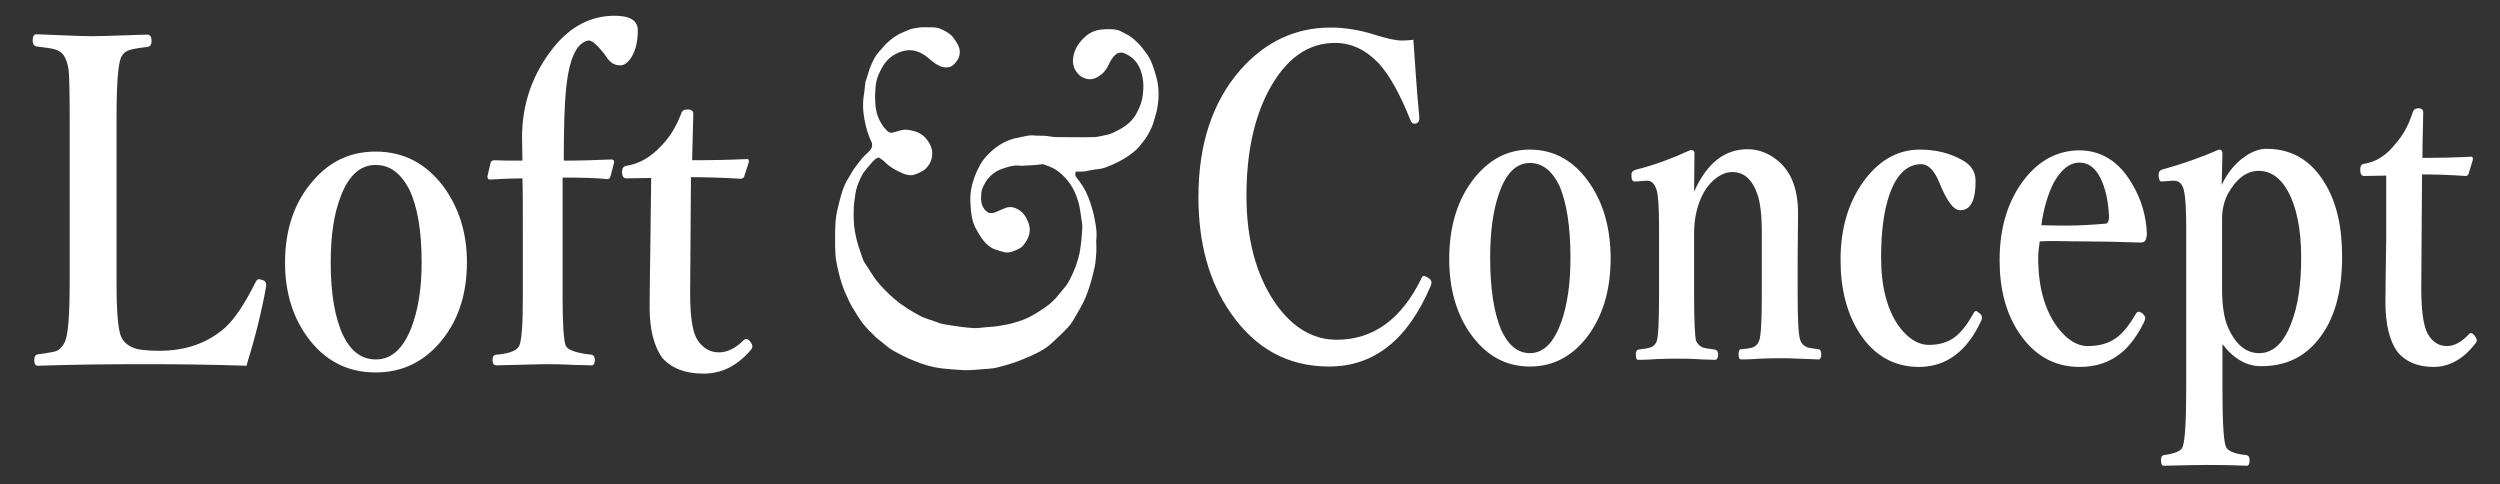 <svg version="1.1" id="svg2" xmlns="http://www.w3.org/2000/svg" x="0" y="0" viewBox="0 0 635 123" style="enable-background:new 0 0 635 123" xml:space="preserve"><rect x="0" y="0" width="635" height="123" fill="#333333" stroke="none"/><style>.st1{fill-rule:evenodd;clip-rule:evenodd;fill:#fff}</style><g id="g4"><path id="path230" d="M259.8 41.8c-.8 0-1.6-.1-2.3 0-.8.1-1.6.3-2.4.6-1 .3-2 .7-2.9 1.4-1.1.8-1.9 1.8-2.5 3-.3.6-.6 1.2-.7 1.9-.1 1.2-.2 2.4.2 3.5.3.8.8 1.5 1.6 2 .3.2.8.2 1.2.2.4 0 .8-.2 1.1-.3l2.1-.9c1.1-.5 2.1-.4 3.2.2 1.4.8 2.1 2 2.6 3.4.7 2 0 3.7-1.2 5.2-.4.6-1 .9-1.7 1.2-.9.4-1.8.8-2.8.6-.8-.2-1.6-.4-2.4-.7-1.2-.4-2.1-1.2-2.9-2.2-.8-1-1.4-2.1-2-3.2-.9-1.8-1.1-3.8-1.2-5.7-.2-2.2.1-4.3.8-6.4.4-1.2 1-2.5 1.6-3.6.6-1.1 1.4-2 2.3-2.9 1-1 2.1-1.8 3.3-2.5 1.3-.7 2.7-1.2 4.1-1.4.5-.1.9-.2 1.4-.3.8-.2 1.6-.3 2.5-.2.9.1 1.9 0 2.8.1.8.1 1.5.2 2.3.3h.3c3.2 0 6.5.1 9.7 0 .7 0 1.4-.2 2-.3 1-.2 2.1-.4 3.1-.9 1.4-.7 2.8-1.4 4-2.5.8-.8 1.6-1.7 2.1-2.8.8-1.5 1.3-3 1.5-4.7.1-1.4.2-2.8-.1-4.2-.5-2.8-1.8-5.1-4.5-6.3-1.1-.5-2.1-.5-3.1.5-.6.6-1 1.3-1.4 2.1-.5 1.1-1.1 2.1-2.1 2.8-1 .8-2.2 1.3-3.5.9-1.1-.3-1.9-1-2.5-2-.8-1.4-.7-2.9-.2-4.4.6-1.7 1.7-3 3-4.1.9-.7 2-1.2 3.3-1.4 1.3-.1 2.5-.2 3.8 0 .8.1 1.5.5 2.2.9 1.2.5 2.2 1.3 3.1 2.2.9.8 1.5 1.7 2.2 2.6 1.4 1.8 2 3.9 2.6 6 .4 1.4.6 2.9.6 4.4 0 2-.3 3.9-.9 5.8-.3 1.1-.6 2.1-1.1 3.1-.6 1.2-1.2 2.3-2.1 3.3-.2.2-.4.5-.6.8-1.1 1.3-2.5 2.3-4 3.2-1.5.9-3.1 1.6-4.7 2.2-.8.3-1.8.4-2.7.5-.6.1-1.1.2-1.7.3-.6.2-1.3.2-2 .2h-.8c-.3 0-.5.2-.5.5-.1.5-.1.9.2 1.3l.9 1.2c.6.8 1.1 1.6 1.5 2.4.9 1.8 1.5 3.8 2 5.7.4 2 .9 4.1.7 6.2-.1.6 0 1.3 0 1.9 0 .9 0 1.8-.1 2.7-.1 1.1-.2 2.2-.5 3.3-.3 1.4-.7 2.8-1.1 4.1-.6 1.9-1.4 3.9-2.4 5.6-.6 1-1.2 2.1-1.8 3.1-.4.6-.8 1.2-1.3 1.7-1.3 1.4-2.7 2.7-4.1 4-2.1 1.9-4.6 2.9-7.2 4-2.1.9-4.3 1.5-6.6 2.1-.7.2-1.5.2-2.2.3-1.3.1-2.7.2-4 .3-.9 0-1.7.1-2.6 0-1.7-.1-3.3-.2-5-.4-2.5-.3-4.9-1-7.2-2-1.8-.7-3.5-1.6-5.1-2.5-1.2-.7-2.2-1.6-3.3-2.5-.4-.3-.8-.6-1.1-.9-1.1-1.1-2.3-2.2-3.2-3.4-1-1.3-1.8-2.7-2.6-4-.6-1-1.1-2.1-1.6-3.2-.3-.6-.5-1.1-.7-1.7-.3-.8-.6-1.6-.8-2.4-.5-1.9-1-3.8-1.2-5.8-.1-1.4-.1-2.8-.1-4.2 0-1.7 0-3.5.2-5.2.1-1.1.4-2.1.6-3.1l.3-1.2c.5-2 1.1-4.1 2.3-5.9.4-.6.7-1.3 1.1-1.9.7-1 1.4-1.9 2.2-2.9.5-.6 1.2-1.2 1.8-1.8.4-.4.8-.9.9-1.6 0-.4 0-.8-.2-1.2-1.1-2.3-1.7-4.8-2-7.3-.2-1.7-.1-3.4.2-5.1.1-.9.2-1.7.3-2.6.2-.7.5-1.4.7-2.2.2-.7.4-1.3.7-2 .5-1.2 1.1-2.4 2-3.4.6-.6 1.1-1.3 1.7-1.9 1.3-1.3 2.7-2.3 4.4-3 .6-.2 1.1-.5 1.7-.7.6-.2 1.3-.3 2-.4.5-.1 1-.1 1.5-.1 1.4.1 2.9-.2 4.2.5 1.2.5 2.4 1.2 3.1 2.3.5.7 1.1 1.5 1.3 2.4.3 1.3-.1 2.4-.9 3.3-.4.5-.9 1-1.6 1.1-.8.1-1.6 0-2.3-.4-1.3-.6-2.3-1.7-3.4-2.5-1.8-1.2-3.7-1.8-5.9-1.2-2.6.7-4.5 2.3-5.7 4.7-.3.6-.6 1.1-.8 1.7-.4 1-.6 2-.7 3 0 1-.2 2-.1 3 0 1.6.2 3.3.8 4.8.5 1.2 1.2 2.4 2.2 3.4.4.4.8.7 1.3.7.2 0 .5 0 .7-.1.7-.2 1.5-.4 2.2-.6.9-.2 1.8 0 2.6.2 1.9.4 3.2 1.5 4.1 3.2 1.4 2.5.2 5.5-1.9 6.6-.5.3-1 .5-1.6.7-.9.4-1.8.2-2.7-.1-1.9-.8-3.6-1.7-5-3.2-.4-.4-.9-.6-1.3-.9-.1-.1-.3-.1-.5 0-.6.2-1 .6-1.4 1-.9 1-1.7 2-2.5 3-.1.1-.1.1-.1.2-1 1.8-1.8 3.8-2 5.9-.1.9-.3 1.7-.3 2.6-.1 2.2-.1 4.4.3 6.5.4 2.4 1.2 4.6 2 6.9.2.7.7 1.3 1.1 1.9.7 1.1 1.3 2.1 2 3.1.4.6.9 1.1 1.3 1.6 1.5 1.7 3.2 3.3 5 4.7.7.5 1.5 1 2.2 1.5 1.1.7 2.3 1.4 3.5 2 .9.4 1.8.7 2.8 1 .6.2 1.3.5 1.9.7.9.2 1.7.4 2.6.5 2 .3 3.9.6 5.9.7 1 .1 2-.1 3.1-.2.5 0 1-.1 1.4-.1.8-.1 1.6-.1 2.4-.3 1.2-.2 2.5-.4 3.7-.8 1.5-.4 3.1-1 4.5-1.8.8-.5 1.6-.9 2.3-1.4 1.6-1 3.1-2.2 4.3-3.7.6-.8 1.3-1.5 1.9-2.3.5-.6.9-1.3 1.2-1.9 1.1-2.1 2-4.4 2.5-6.8.4-2.2.6-4.4.7-6.7 0-.6-.1-1.2-.2-1.8-.1-.9-.3-1.8-.4-2.7-.2-1.4-.7-2.8-1.2-4.1-1.1-2.5-2.7-4.5-5-6.1-1.1-.7-2.3-1.1-3.5-1.5-1.9.3-3.5.3-5.1.4z" style="fill-rule:evenodd;clip-rule:evenodd;fill:#fff;stroke:#fff;stroke-width:.567"/><path id="path232" class="st1" d="M62.6 92.9c-8.8-.3-17.5-.4-26.1-.4-9.1 0-18.1.1-26.9.4-.6 0-.9-.5-.9-1.4 0-.9.3-1.4.9-1.5 2.4-.3 3.9-.6 4.6-.8 1-.4 1.7-1.2 2.2-2.2.9-1.7 1.3-6.8 1.3-15.3V29.8c0-5.9-.1-9.6-.2-11.2-.1-1.5-.4-2.8-1-4-.5-1-1.3-1.7-2.7-2.1-.6-.2-2.1-.4-4.5-.7-.6-.1-1-.6-1-1.5 0-1.1.3-1.6 1-1.6.3 0 2.8.1 7.4.3 2.7.1 4.9.2 6.6.2 1.8 0 4.4-.1 7.6-.2 3.4-.1 5.6-.2 6.5-.2.7 0 1.1.5 1.1 1.6 0 .9-.3 1.3-.9 1.5-2.6.3-4.1.6-4.7.8-1 .3-1.8 1-2.2 2-.7 1.7-1.1 6.7-1.1 15.2v41.9c0 7.7.4 12.3 1.3 14 .8 1.5 2.2 2.4 4.1 2.9 1.2.2 2.9.4 5.4.4 6.7 0 12.3-1.9 16.8-5.9 2.5-2.3 5-6.1 7.7-11.5.3-.6.6-.8.9-.8.1 0 .4.1.8.2.7.2 1 .6 1 1.1v.5c-1.1 6.3-2.8 13.1-5 20.2zm32.8-54.4c7.1 0 12.9 3 17.4 9.1 3.8 5.3 5.8 11.6 5.8 19 0 8.5-2.4 15.4-7.2 20.8-4.3 4.8-9.6 7.2-16 7.2-7.2 0-13-3-17.4-9.1-3.7-5.1-5.6-11.4-5.6-18.8 0-8.5 2.4-15.5 7.3-21 4.2-4.8 9.4-7.2 15.7-7.2zm0 3.4c-3.9 0-6.9 2.7-8.9 8.1-1.7 4.4-2.5 9.9-2.5 16.7 0 8 1.1 14.2 3.2 18.6 2 4 4.7 6 8.3 6 3.9 0 6.9-2.7 9-8.1 1.7-4.4 2.6-9.9 2.6-16.5 0-8.2-1.1-14.4-3.2-18.7-2.2-4.1-4.9-6.1-8.5-6.1zm47.5 3.2v30.5c0 6.9.3 11 .8 12.2.5 1.1 2.7 1.9 6.6 2.3.5.1.8.6.8 1.3 0 .9-.3 1.4-.8 1.4-.9 0-2.3-.1-4.2-.1-3.9-.2-6.6-.2-8-.2-.3 0-4.3.1-12 .3-.7 0-1-.5-1-1.4 0-.8.3-1.3 1-1.3 3.4-.3 5.3-1.1 5.8-2.3.6-1.3.9-5.4.9-12.2V58.8c0-6.4 0-10.9-.1-13.5-2.1 0-4.9.1-8.3.3-.4 0-.6-.3-.6-.8l.8-3.4c.1-.4.4-.7 1-.7 1.8.1 4.2.1 7.1.1l-.1-5.9c0-8.6 2.7-16.3 8.2-23.1C145 6.7 150.1 4 156.1 4c3.9 0 5.9 1.2 5.9 3.7 0 2.7-.5 5-1.6 6.8-.9 1.4-1.8 2.1-2.8 2.1-1 0-1.9-.3-2.5-.9-.3-.2-.9-.9-1.6-2-1.8-2.3-3.1-3.4-3.9-3.4h-.2c-3 .6-4.8 4.6-5.6 12.1-.4 3.8-.6 9.9-.6 18.4 4 0 8-.1 12.1-.3.4 0 .7.2.7.7l-.9 3.5c-.1.5-.4.8-.8.8-2.7-.3-6.4-.4-11.4-.4zm22.5.1-6.3.1c-.7 0-1.1-.5-1.1-1.6 0-1 .4-1.5 1.2-1.6 3.2-.5 6.1-2.2 8.7-5 2.2-2.2 3.9-5 5.1-8.2.2-.8.8-1.1 1.7-1.1.9 0 1.4.4 1.4 1.1-.2 7.5-.3 11.4-.3 11.8 5.2 0 9.8-.1 14-.3.3 0 .4.2.4.5v.3l-1.1 3.4c-.1.5-.4.8-1 .8-4.9-.3-9.1-.4-12.6-.4l-.2 29.5c0 6 .6 10 1.9 11.9 1.4 2.1 3.2 3.1 5.4 3.1 2.1 0 4.2-1 6.3-3.1.2-.2.4-.3.6-.3.3 0 .7.2 1 .6.4.5.6.9.6 1.2 0 .3-.1.6-.4 1-3.4 4-7.4 6-12 6s-8-1.3-10.4-3.9c-2.2-3-3.3-7.3-3.3-13 0-3.2.1-8.7.2-16.3l.2-16.5z"/><path id="path234" class="st1" d="M359 10.1c.4 5.7.8 12.3 1.5 19.7v.3c0 .7-.3 1.1-.9 1.3h-.5c-.3 0-.6-.3-.9-1-2.6-6.5-5.2-11.2-7.9-14.2-3.3-3.5-7-5.3-11.2-5.3-6.9 0-12.5 4-16.8 12-3.8 7.1-5.7 16.1-5.7 26.8 0 11.2 2.5 20.3 7.4 27.4 4.3 6.1 9.5 9.2 15.5 9.2 9.3 0 16.5-5.2 21.6-15.7.1-.4.4-.5.6-.5.2 0 .6.2 1.1.5.5.3.8.7.8 1.2 0 .2-.1.5-.2.8-5.8 13.7-14.4 20.5-25.8 20.5-10.4 0-18.7-4.5-25-13.6-5.5-7.9-8.2-17.7-8.2-29.5 0-13.4 3.6-24.2 10.7-32.3C321.4 10.6 329 7 338 7c3.6 0 7.3.6 11.1 1.8 3.1 1 5.5 1.5 7.1 1.5 1 0 1.9-.1 2.8-.2zM388.6 38c6.3 0 11.5 3 15.4 8.9 3.4 5.1 5.1 11.4 5.1 18.7 0 8.3-2.1 15.1-6.3 20.4-3.8 4.7-8.5 7.1-14.2 7.1-6.4 0-11.5-3-15.5-8.9-3.3-5-5-11.1-5-18.4 0-8.3 2.1-15.2 6.4-20.6 3.9-4.8 8.5-7.2 14.1-7.2zm0 3.4c-3.5 0-6.1 2.6-7.9 7.9-1.5 4.3-2.2 9.7-2.2 16.3 0 7.9 1 13.9 2.8 18.2 1.8 3.9 4.2 5.9 7.3 5.9 3.5 0 6.1-2.7 8-8 1.5-4.3 2.3-9.7 2.3-16.2 0-8-1-14.1-2.8-18.3-1.9-3.9-4.4-5.8-7.5-5.8zm41.7 7.3c3.2-7.2 7.7-10.8 13.6-10.8 2.9 0 5.6 1.1 8 3.2 3.2 2.8 4.8 7.2 4.8 13l-.1 12.6v7.8c0 6.7.2 10.7.7 12 .3.8.9 1.4 1.7 1.7.4.2 1.4.3 2.9.5.5.1.7.6.7 1.3 0 .8-.2 1.3-.7 1.3 0 0-1.8-.1-5.2-.2-1.8-.1-3.2-.1-4.3-.1-1.3 0-3 0-5.3.1-2.7.2-4.2.2-4.8.2-.5 0-.7-.4-.7-1.3s.2-1.3.7-1.3c1.5-.1 2.5-.3 3-.5.7-.3 1.2-.8 1.5-1.6.5-1.2.7-5.2.7-12V59.1c0-4.5-.4-7.7-1.1-9.7-1.3-3.8-3.4-5.7-6.4-5.7-1.6 0-3.2.7-4.8 2.1-1.3 1.2-2.3 2.6-3.1 4.4-1.2 2.7-1.8 5.7-1.8 9.1v15.3c0 7 .2 11 .5 12 .4.8 1 1.4 1.8 1.7.4.1 1.3.3 3 .5.5.1.8.5.8 1.3s-.3 1.3-.8 1.3c-.7 0-1.8-.1-3.2-.1-2.9-.2-4.9-.2-6.2-.2-1.3 0-3.1 0-5.3.1-2.7.2-4.3.2-4.8.2-.4 0-.6-.4-.6-1.3 0-.8.2-1.2.6-1.3 1.7-.2 2.8-.4 3.2-.6.7-.2 1.2-.8 1.5-1.5.4-1.1.6-5 .6-12V57.8c0-5-.2-8.1-.6-9.5-.5-1.6-1.3-2.4-2.4-2.4h-.4l-2.4.2h-.4c-.5 0-.8-.4-.8-1.3v-.5c0-.6.4-1 1.1-1.2 4.5-1.1 9.1-2.8 13.9-5 .7 0 1 .3 1 .9 0 2.2-.1 5.5-.1 9.7zM487.6 38c4.1 0 7.7.9 10.7 2.6 2.3 1.2 3.5 3 3.5 5.4 0 5-1.3 7.4-3.9 7.4-1.7 0-3.4-2.3-5.3-7-1.3-3.2-2.9-4.7-4.6-4.7-3.5 0-6.2 2.5-8 7.5-1.5 4.2-2.2 9.6-2.2 16.2 0 7.4 1.5 13.1 4.4 17.3 2.3 3.2 4.9 4.9 7.8 4.9 2.7 0 4.9-.7 6.7-2.1 1.5-1.2 3-3.1 4.5-5.8.2-.4.4-.7.7-.7.2 0 .5.2.8.5.5.3.7.7.7 1.1 0 .2 0 .4-.1.7-3.6 7.9-8.9 11.9-15.9 11.9-6.3 0-11.4-2.9-15.1-8.6-3.2-5-4.8-11.2-4.8-18.6 0-8.4 2.2-15.3 6.5-20.8 3.8-4.8 8.4-7.2 13.6-7.2zm30.5 23.3c-.2 1.4-.4 2.8-.4 4.1 0 7.4 1.6 13.2 4.8 17.6 2.4 3.2 5 4.9 7.8 4.9 3 0 5.4-.7 7.4-2.2 1.6-1.2 3.2-3.2 4.8-6 .2-.4.5-.5.9-.5.2 0 .4.2.8.4.5.5.7.9.7 1.2 0 .2-.1.6-.4 1.2-2.1 4.2-4.6 7.2-7.5 8.9-2.4 1.5-5.4 2.3-8.8 2.3-6.4 0-11.5-2.9-15.4-8.7-3.3-5-4.9-11.1-4.9-18.4 0-8.3 2.1-15.2 6.4-20.7 3.8-4.8 8.5-7.2 13.9-7.2 5.5 0 10 2.8 13.3 8.4 2.4 4 3.6 8.2 3.8 12.6 0 .7-.1 1.4-.4 1.9-.2.4-.7.5-1.3.5-5.9-.2-11.5-.3-16.9-.3-3.1-.1-6-.1-8.6 0zm.4-4.1c2.9.1 5.1.1 6.5.1 3.1 0 6.4-.2 9.9-.5.5-.1.8-.7.8-1.8-.2-4-.9-7.2-2.2-9.8-1.3-2.6-3.1-3.9-5.3-3.9-2.5 0-4.6 1.7-6.5 5-1.5 2.9-2.6 6.5-3.2 10.9zm46 30.2v11.2c0 8.6.3 13.6.9 14.9.4 1 2.1 1.8 5.2 2.1.5.1.8.5.8 1.2 0 1-.2 1.5-.8 1.5-4.5-.2-7.9-.2-10.4-.2-2.6 0-6.1.1-10.6.2-.5 0-.7-.5-.7-1.4 0-.8.2-1.2.7-1.3 2.9-.4 4.5-1.1 4.8-2.1.6-1.6.9-6.6.9-14.9v-41c0-4.5-.2-7.6-.6-9.3-.4-1.6-1.2-2.4-2.5-2.4h-.4l-2.5.2h-.3c-.4 0-.6-.4-.7-1.3v-.5c0-.6.3-1 .8-1.2 5.4-1.5 10.2-3.2 14.5-5.1.6 0 .9.3.9 1.1-.1 4.2-.2 6.9-.2 7.9 1.5-3.2 3.5-5.6 6-7.3 1.9-1.3 3.7-1.9 5.4-1.9 6.4 0 11.3 2.9 14.8 8.7 3 4.9 4.4 11.1 4.4 18.7 0 9.1-2 16.1-6.1 21.1-3.6 4.5-8.4 6.7-14.3 6.7-3.7.1-7.1-1.8-10-5.6zm9.2-44c-3 0-5.6 1.9-7.8 5.8-.8 1.5-1.2 3-1.4 4.6-.1.6-.1 2.1-.1 4.5v14.9c0 4.4.5 7.6 1.5 9.9 1.9 4.4 4.6 6.6 7.9 6.6 3.5 0 6.3-2.5 8.2-7.7 1.7-4.3 2.5-9.8 2.5-16.6 0-7.3-1.2-12.9-3.4-16.9-1.9-3.4-4.4-5.1-7.4-5.1zm32.4 1.2-5.6.1c-.7 0-1-.5-1-1.6 0-1 .4-1.5 1.1-1.5 2.9-.5 5.5-2.1 7.7-4.9 2-2.2 3.5-4.9 4.5-8.1.2-.7.7-1.1 1.5-1.1s1.2.4 1.2 1.1c-.2 7.3-.2 11.2-.2 11.5 4.6 0 8.7-.1 12.4-.3.3 0 .4.2.4.5v.3l-1 3.3c-.1.5-.4.8-.8.8-4.3-.3-8.1-.4-11.1-.4l-.2 28.9c0 5.9.6 9.8 1.7 11.7 1.2 2 2.8 3 4.8 3 1.9 0 3.7-1 5.6-3 .2-.2.3-.3.5-.3.3 0 .6.2.9.6.4.5.6.9.6 1.2 0 .3-.1.6-.4.9-3 3.9-6.6 5.9-10.6 5.9s-7.1-1.3-9.2-3.9c-2-2.8-3-7-3-12.6 0-3.2.1-8.5.2-16V44.6z"/></g></svg>